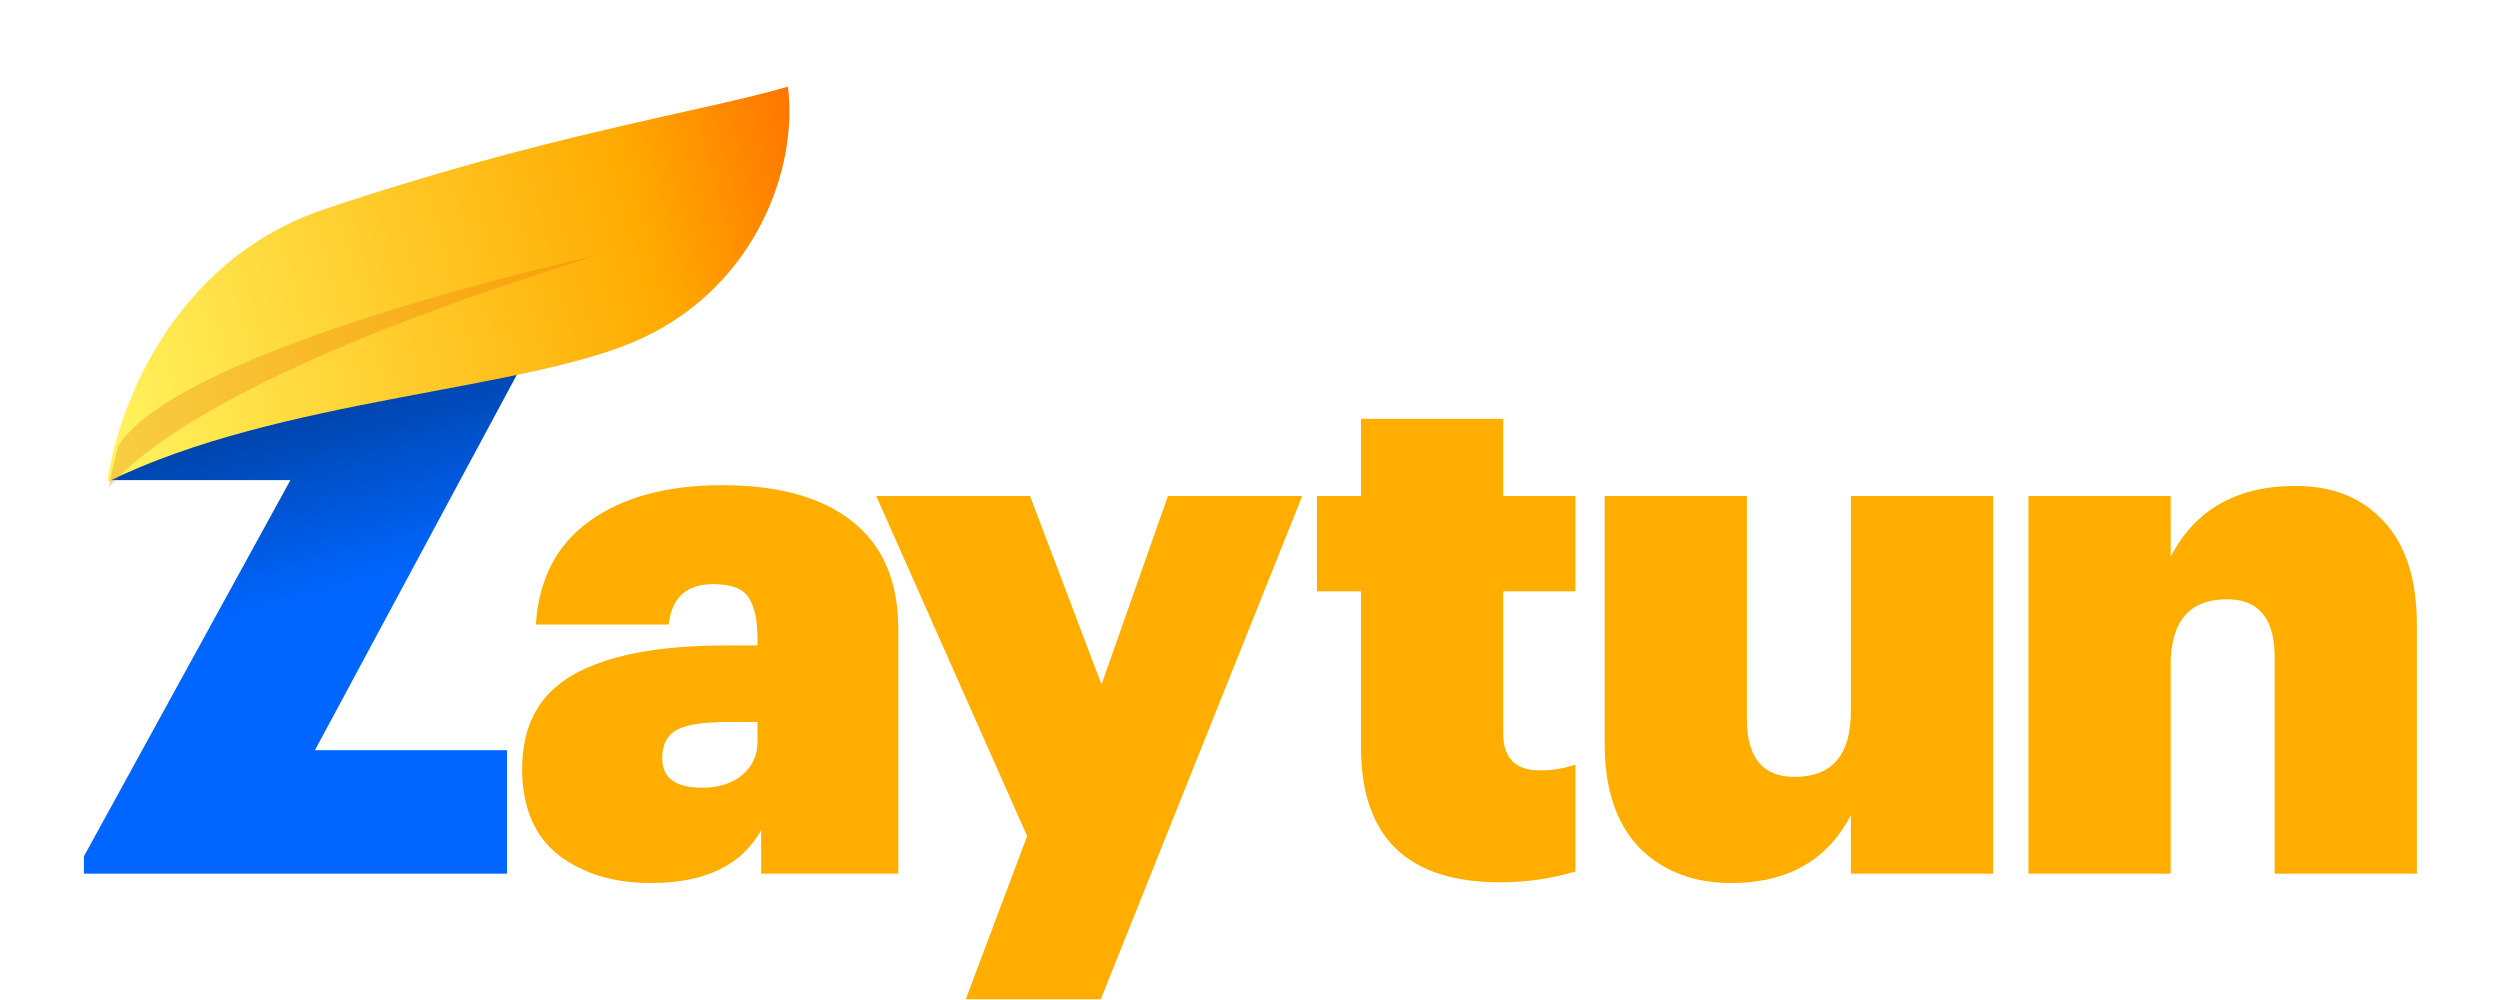 <svg width="50" height="20" viewBox="0 0 647 277" fill="none" xmlns="http://www.w3.org/2000/svg">
<path d="M0.492 237.2L57.692 133H7.269L22.5 99H121.092H123L64.492 207.8H117.692V242H0.492V237.2Z" fill="url(#paint0_linear_392_0)"/>
<path d="M157.483 244.6C147.216 244.6 138.683 242 131.883 236.8C125.216 231.467 121.883 223.533 121.883 213C121.883 201 126.549 192.333 135.883 187C145.349 181.533 159.416 178.8 178.083 178.8H187.083V177C187.083 171.933 186.283 168.133 184.683 165.6C183.083 163.067 179.816 161.8 174.883 161.8C167.416 161.8 163.283 165.533 162.483 173H125.683C126.483 160.467 131.416 150.933 140.483 144.4C149.683 137.733 161.949 134.4 177.283 134.4C192.883 134.4 204.883 137.733 213.283 144.4C221.816 151.067 226.083 161.067 226.083 174.4V242H188.083V230C182.616 239.733 172.416 244.6 157.483 244.6ZM171.683 218.2C176.216 218.2 179.883 217.067 182.683 214.8C185.616 212.4 187.083 209.267 187.083 205.4V200H178.683C172.016 200 167.349 200.733 164.683 202.2C162.016 203.667 160.683 206.267 160.683 210C160.683 215.467 164.349 218.2 171.683 218.2Z" fill="#FFAE00"/>
<path d="M261.769 231.6L219.969 137.4H262.569L282.369 189.6L300.769 137.4H337.969L282.169 276.8H244.769L261.769 231.6Z" fill="#FFAE00"/>
<path d="M392.844 244.4C367.11 244.4 354.244 231.933 354.244 207V163.8H342.044V137.4H354.244V116H393.644V137.4H413.644V163.8H393.644V203.2C393.644 210 397.044 213.4 403.844 213.4C407.177 213.4 410.444 212.867 413.644 211.8V241.4C406.844 243.4 399.91 244.4 392.844 244.4Z" fill="#FFAE00"/>
<path d="M456.741 244.6C446.341 244.6 437.874 241.333 431.341 234.8C424.941 228.133 421.741 218.533 421.741 206V137.4H461.141V199.2C461.141 209.867 465.541 215.2 474.341 215.2C484.741 215.2 489.941 209.133 489.941 197V137.4H529.341V242H489.941V225.8C483.407 238.333 472.341 244.6 456.741 244.6Z" fill="#FFAE00"/>
<path d="M539.127 137.4H578.527V154.2C585.327 141.133 596.86 134.6 613.127 134.6C623.393 134.6 631.527 137.867 637.527 144.4C643.66 150.933 646.727 160.533 646.727 173.2V242H607.327V182C607.327 171.333 602.927 166 594.127 166C583.727 166 578.527 172.067 578.527 184.2V242H539.127V137.4Z" fill="#FFAE00"/>
<path d="M67 58C24 72.5 9.409 114.964 7.001 133.492C54.687 109.974 124.252 108.311 155.5 93.5C186.748 78.69 198.371 46.494 195.5 24C171.5 31 128.368 37.306 67 58Z" fill="url(#paint1_linear_392_0)"/>
<g filter="url(#filter0_i_392_0)">
<path d="M141.5 67C138.3 68.6 37.379 97.17 7.379 130.987C7.879 127.987 8 127.5 10 119.5C27.5 92 141.5 67 141.5 67Z" fill="#E67300" fill-opacity="0.3"/>
</g>
<defs>
<filter id="filter0_i_392_0" x="7.379" y="67" width="134.121" height="67.987" filterUnits="userSpaceOnUse" color-interpolation-filters="sRGB">
<feFlood flood-opacity="0" result="BackgroundImageFix"/>
<feBlend mode="normal" in="SourceGraphic" in2="BackgroundImageFix" result="shape"/>
<feColorMatrix in="SourceAlpha" type="matrix" values="0 0 0 0 0 0 0 0 0 0 0 0 0 0 0 0 0 0 127 0" result="hardAlpha"/>
<feOffset dy="4"/>
<feGaussianBlur stdDeviation="2.5"/>
<feComposite in2="hardAlpha" operator="arithmetic" k2="-1" k3="1"/>
<feColorMatrix type="matrix" values="0 0 0 0 0.6 0 0 0 0 0.35 0 0 0 0 0 0 0 0 0.2 0"/>
<feBlend mode="normal" in2="shape" result="effect1_innerShadow_392_0"/>
</filter>
<linearGradient id="paint0_linear_392_0" x1="66.5" y1="85.5" x2="87" y2="159" gradientUnits="userSpaceOnUse">
<stop stop-color="#003380"/>
<stop offset="1" stop-color="#0066FF"/>
</linearGradient>
<linearGradient id="paint1_linear_392_0" x1="9.306" y1="131.156" x2="226.375" y2="72.618" gradientUnits="userSpaceOnUse">
<stop stop-color="#FFF45F"/>
<stop offset="0.708" stop-color="#FFAA00"/>
<stop offset="0.964" stop-color="#FF6B00"/>
</linearGradient>
</defs>
</svg>
